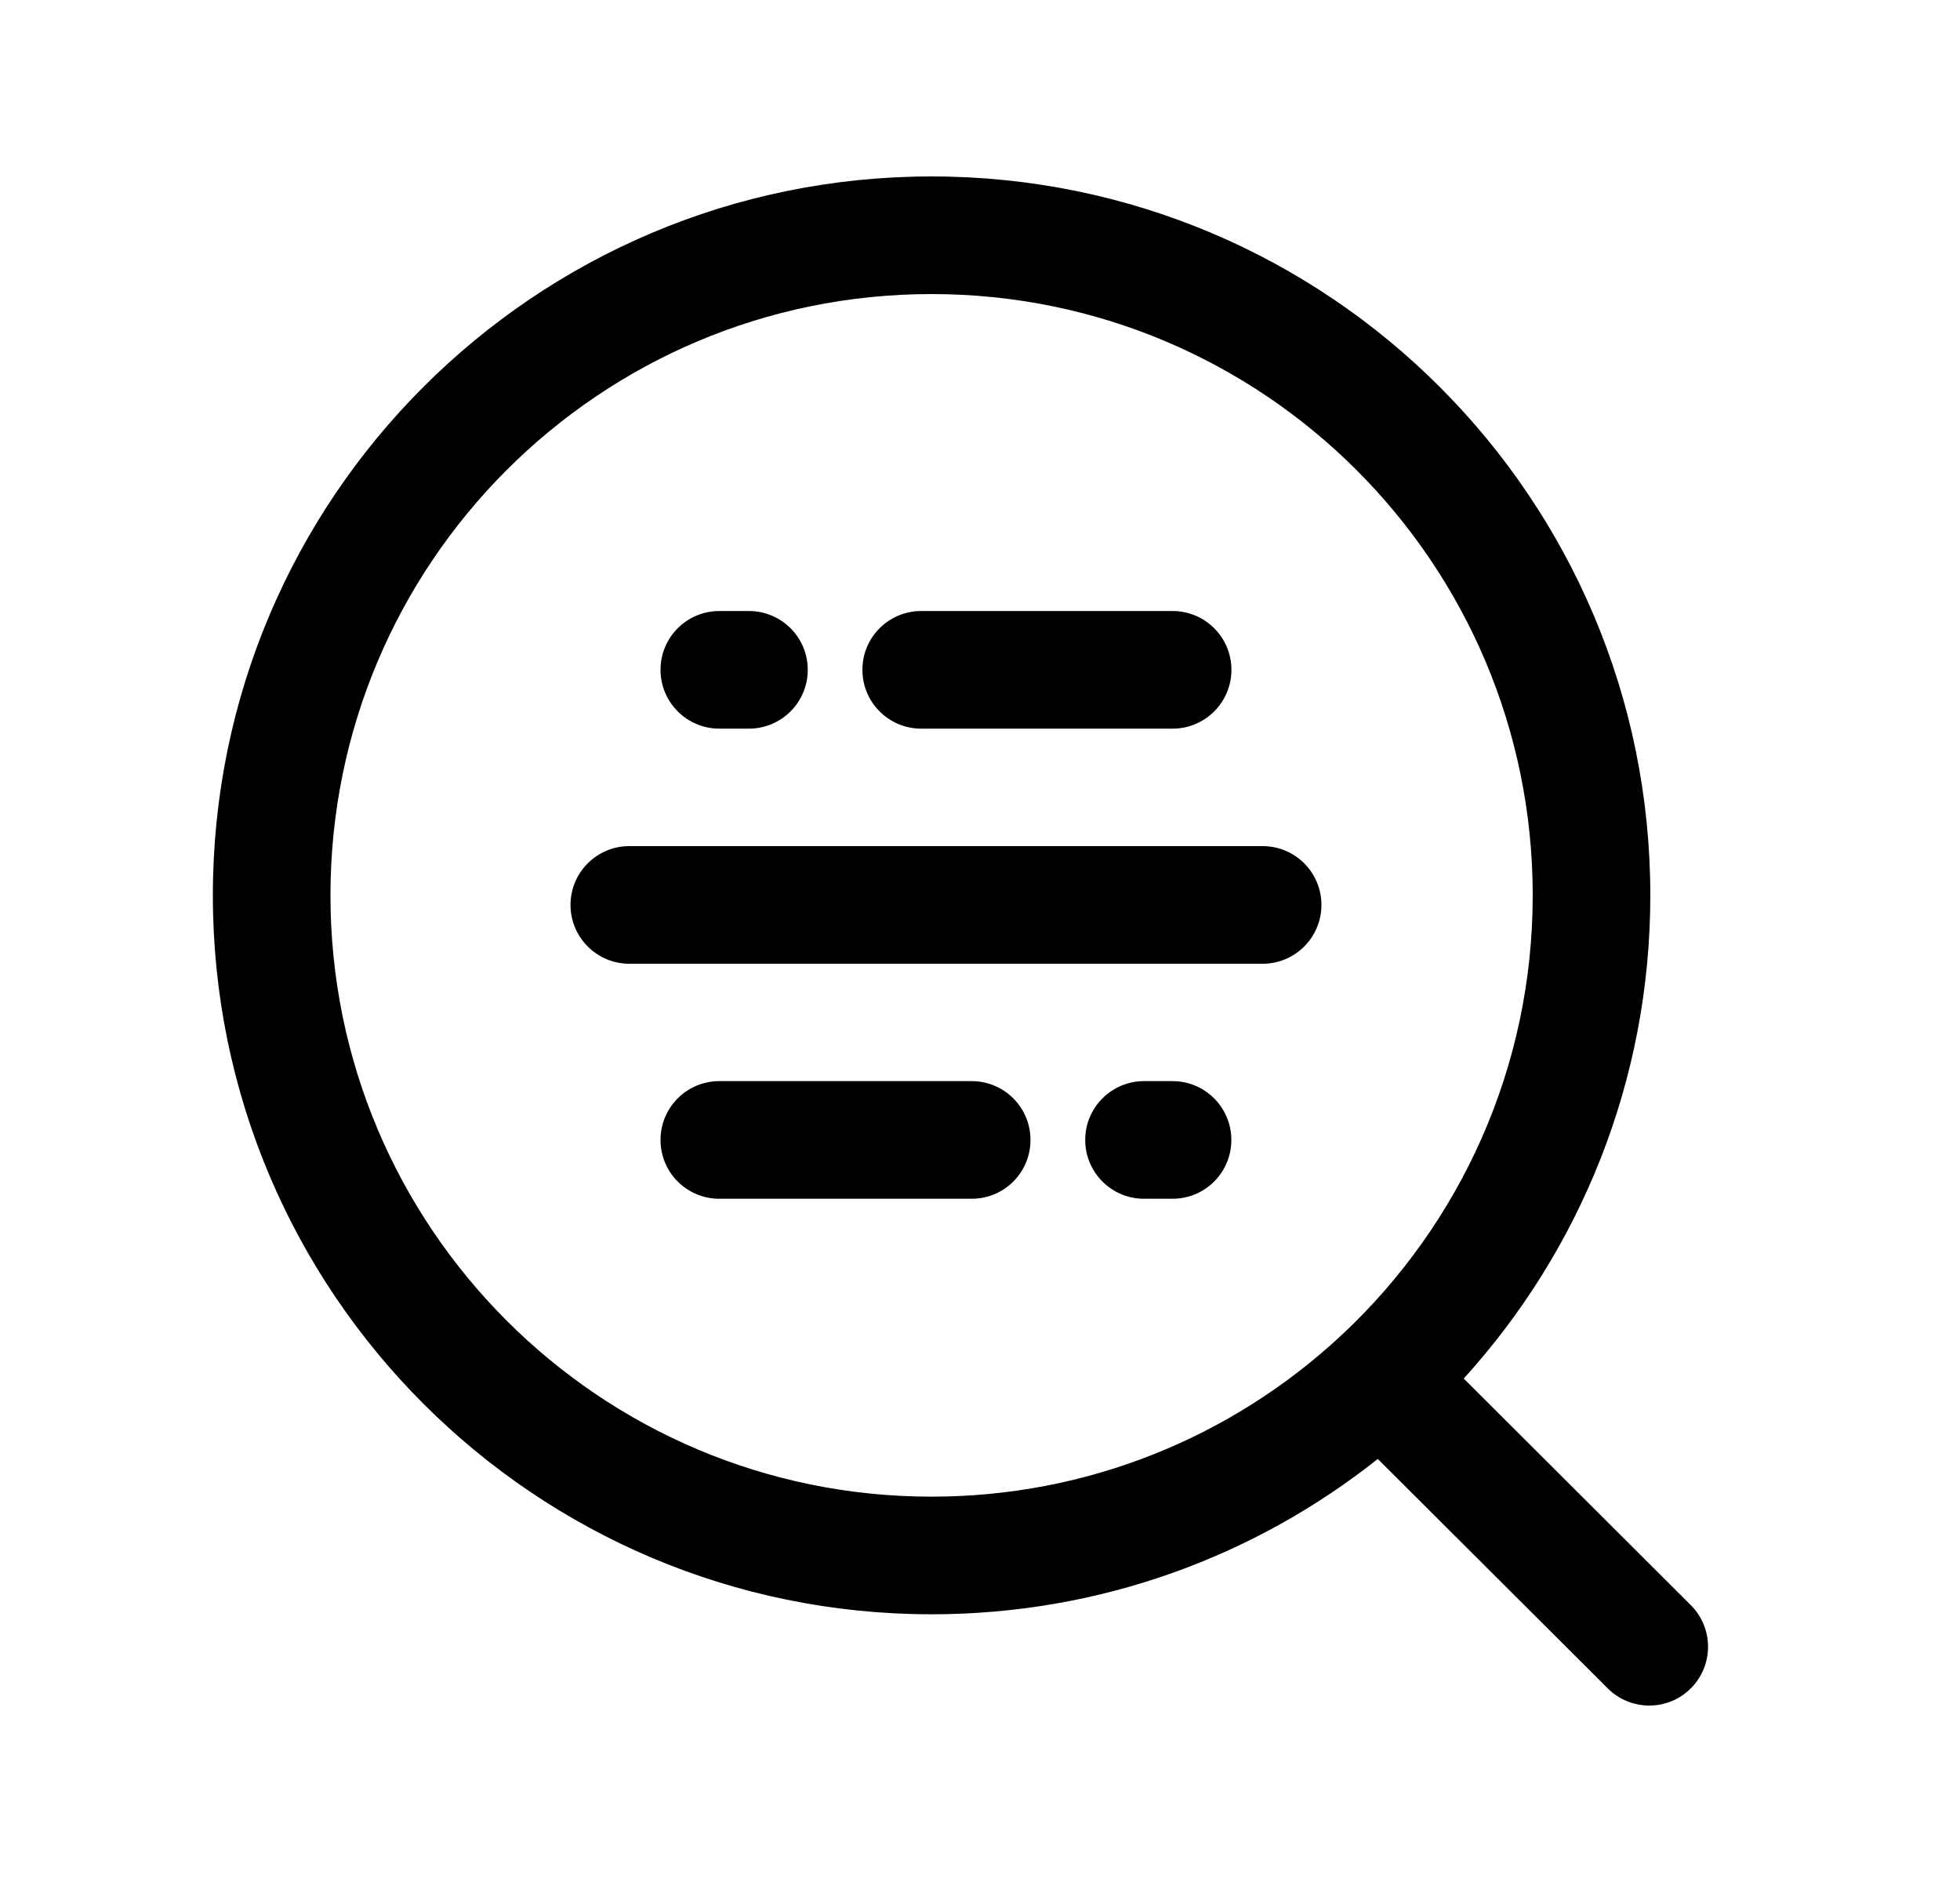 <svg width="25" height="24" viewBox="0 0 25 24" fill="none" xmlns="http://www.w3.org/2000/svg">
<path fill-rule="evenodd" clip-rule="evenodd" d="M11.882 3.75C7.648 3.75 4.215 7.183 4.215 11.418C4.215 15.652 7.648 19.086 11.882 19.086C13.885 19.086 15.708 18.318 17.074 17.061C17.076 17.059 17.078 17.056 17.081 17.054C17.096 17.038 17.113 17.023 17.13 17.009C18.619 15.61 19.55 13.622 19.55 11.418C19.55 7.183 16.117 3.75 11.882 3.75ZM18.67 17.58C20.149 15.952 21.05 13.79 21.05 11.418C21.05 6.354 16.946 2.25 11.882 2.25C6.819 2.25 2.715 6.354 2.715 11.418C2.715 16.481 6.819 20.586 11.882 20.586C14.033 20.586 16.01 19.846 17.574 18.605L20.507 21.531C20.8 21.823 21.275 21.823 21.567 21.53C21.86 21.236 21.859 20.762 21.566 20.469L18.67 17.58ZM8.425 8.542C8.425 8.127 8.761 7.792 9.175 7.792H9.552C9.967 7.792 10.303 8.127 10.303 8.542C10.303 8.956 9.967 9.292 9.552 9.292H9.175C8.761 9.292 8.425 8.956 8.425 8.542ZM11 8.542C11 8.127 11.335 7.792 11.75 7.792H14.957C15.371 7.792 15.707 8.127 15.707 8.542C15.707 8.956 15.371 9.292 14.957 9.292H11.75C11.335 9.292 11 8.956 11 8.542ZM7.277 11.54C7.277 11.125 7.613 10.79 8.027 10.79H16.105C16.519 10.79 16.855 11.125 16.855 11.54C16.855 11.954 16.519 12.29 16.105 12.29H8.027C7.613 12.29 7.277 11.954 7.277 11.54ZM8.425 14.537C8.425 14.123 8.76 13.787 9.175 13.787H12.394C12.809 13.787 13.144 14.123 13.144 14.537C13.144 14.952 12.809 15.287 12.394 15.287H9.175C8.76 15.287 8.425 14.952 8.425 14.537ZM13.842 14.537C13.842 14.123 14.178 13.787 14.592 13.787H14.956C15.37 13.787 15.706 14.123 15.706 14.537C15.706 14.952 15.37 15.287 14.956 15.287H14.592C14.178 15.287 13.842 14.952 13.842 14.537Z" fill="black"/>
</svg>